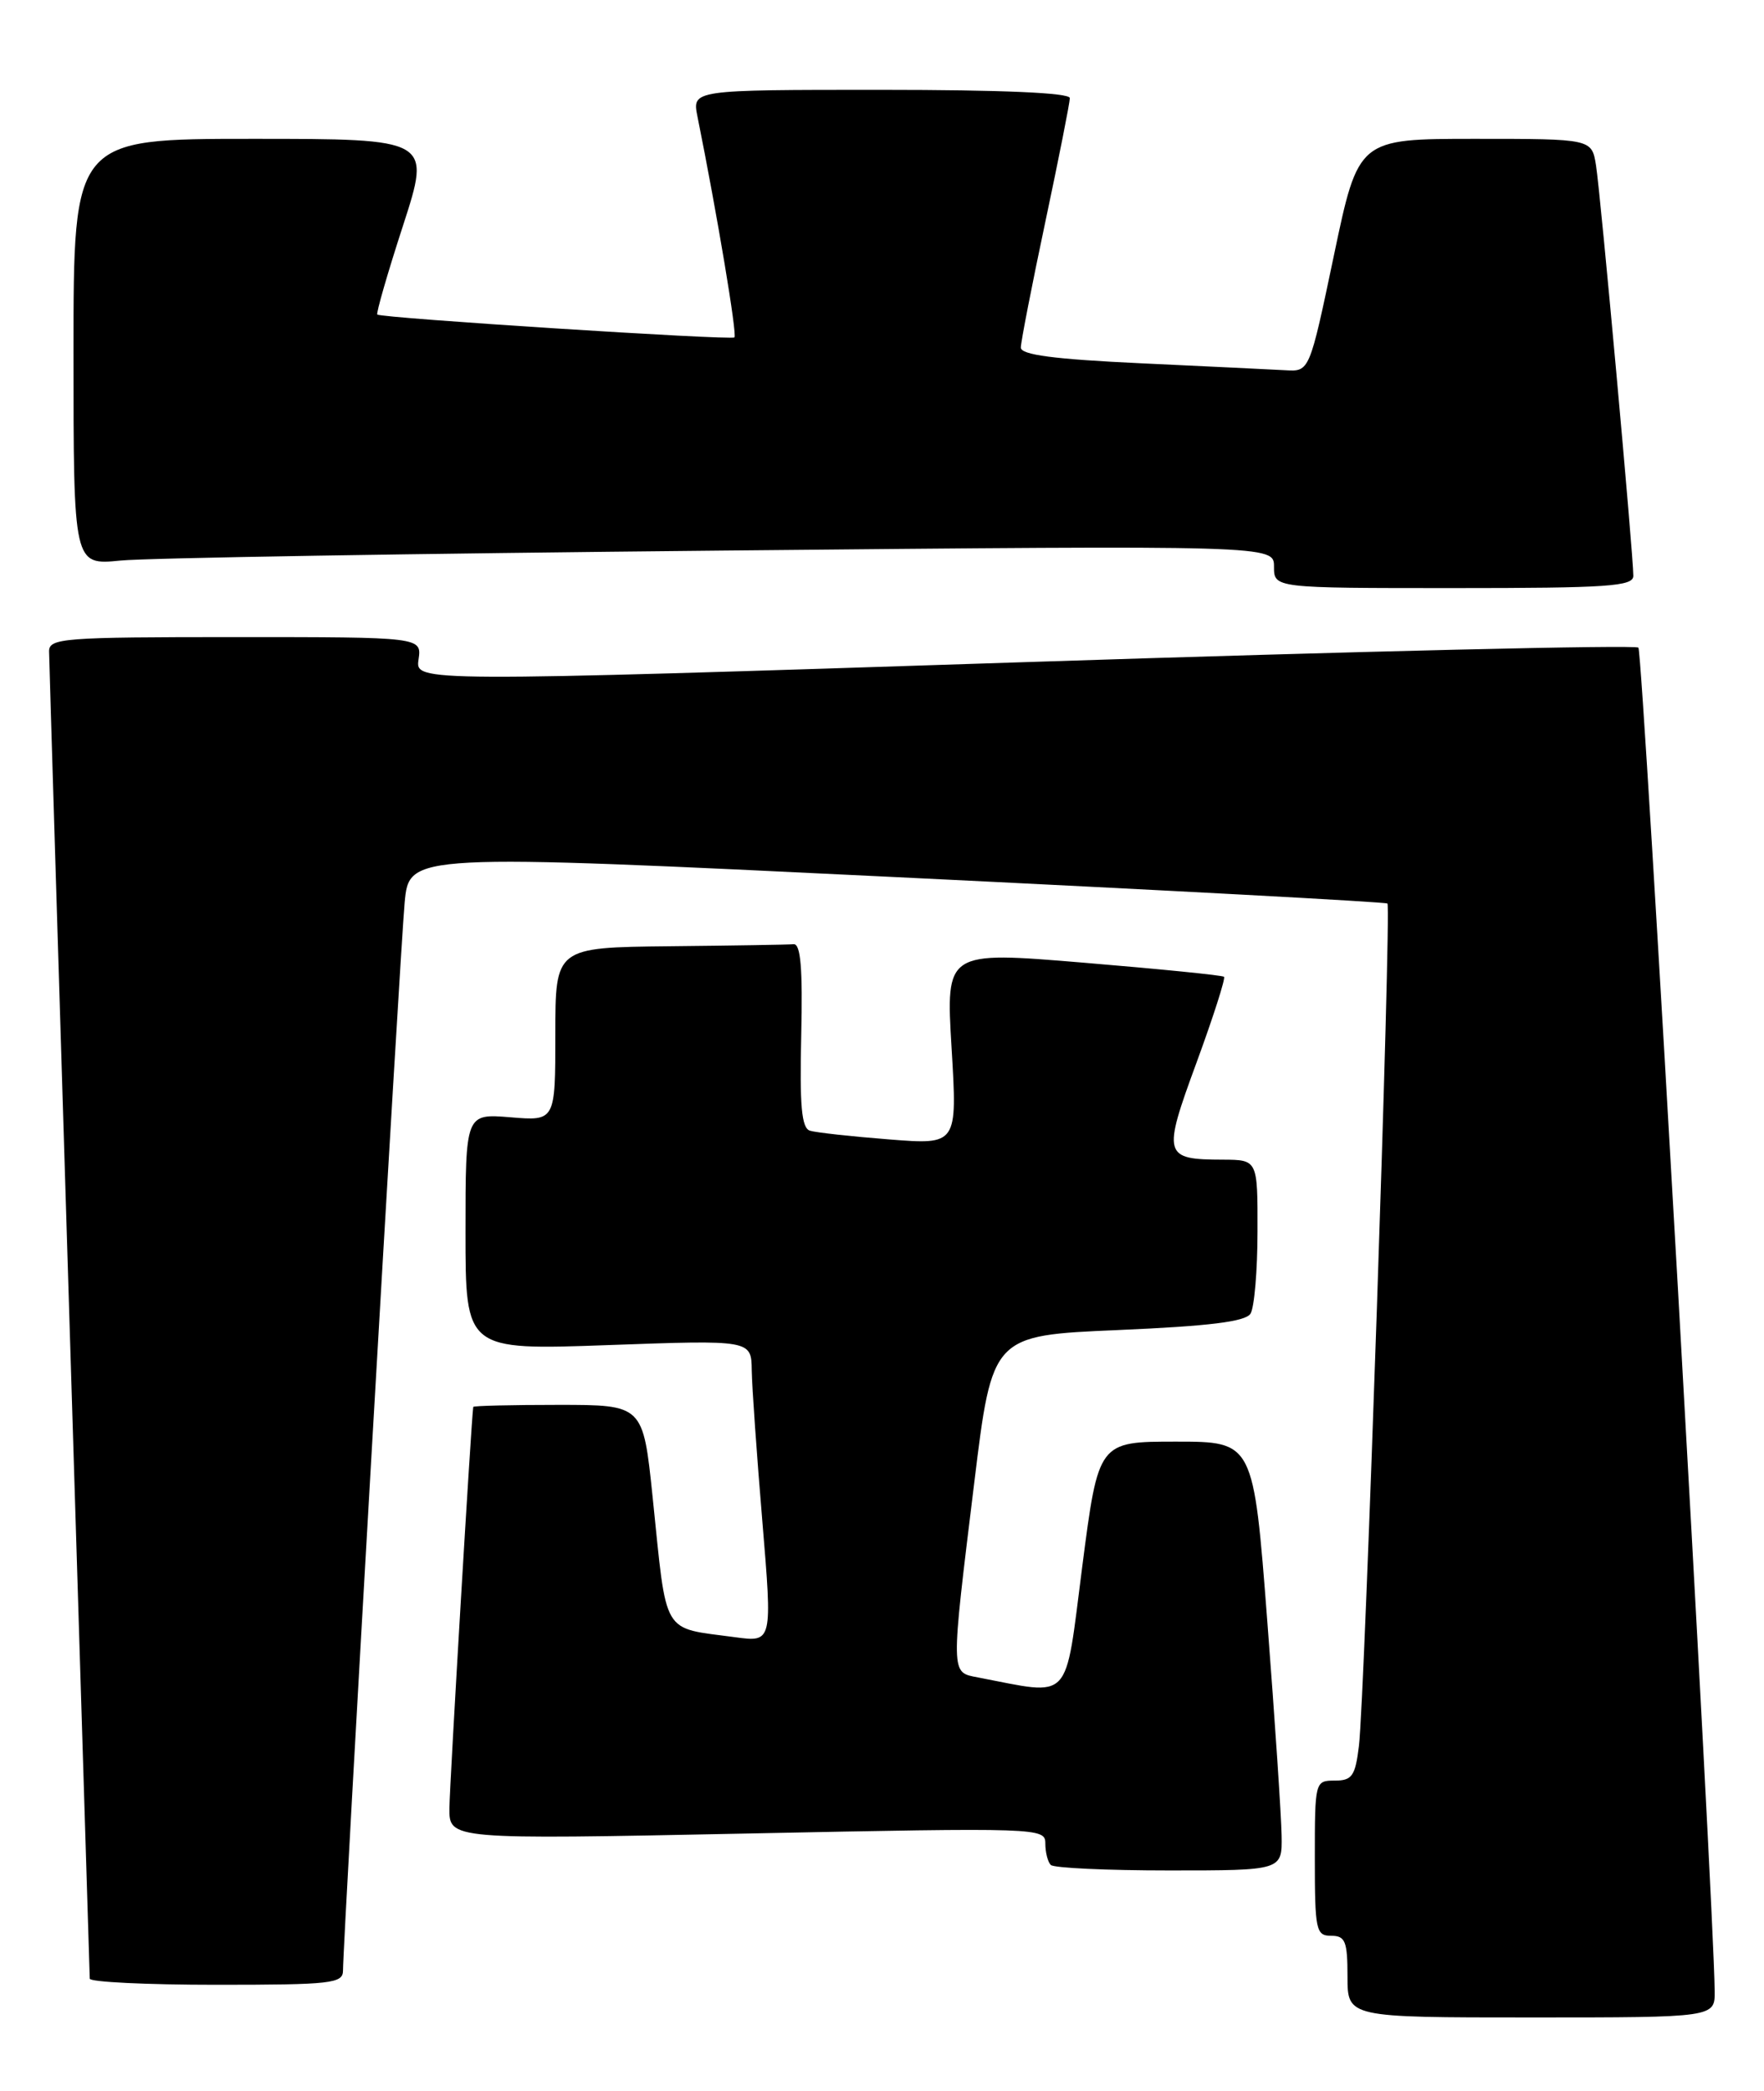 <?xml version="1.0" encoding="UTF-8" standalone="no"?>
<!DOCTYPE svg PUBLIC "-//W3C//DTD SVG 1.1//EN" "http://www.w3.org/Graphics/SVG/1.1/DTD/svg11.dtd" >
<svg xmlns="http://www.w3.org/2000/svg" xmlns:xlink="http://www.w3.org/1999/xlink" version="1.1" viewBox="0 0 216 256">
 <g >
 <path fill="currentColor"
d=" M 209.96 243.75 C 209.85 232.79 201.16 79.82 200.62 79.29 C 200.26 78.93 166.42 79.73 125.41 81.07 C 50.85 83.50 50.85 83.50 51.25 80.75 C 51.65 78.00 51.65 78.00 28.83 78.00 C 7.75 78.00 6.00 78.13 6.01 79.75 C 6.02 80.71 7.14 117.50 8.50 161.50 C 9.86 205.50 10.98 241.84 10.99 242.25 C 10.99 242.66 17.97 243.00 26.50 243.00 C 40.60 243.00 42.00 242.84 42.00 241.25 C 42.00 237.73 49.00 116.32 49.55 110.50 C 50.11 104.50 50.11 104.50 109.80 107.39 C 142.64 108.98 169.68 110.43 169.89 110.62 C 170.39 111.04 167.11 208.00 166.40 213.75 C 165.95 217.45 165.56 218.00 163.44 218.00 C 161.02 218.00 161.00 218.10 161.00 227.50 C 161.00 236.33 161.14 237.00 163.00 237.00 C 164.73 237.00 165.00 237.67 165.00 242.00 C 165.00 247.00 165.00 247.00 187.50 247.00 C 210.00 247.00 210.00 247.00 209.96 243.75 Z  M 156.93 224.75 C 156.90 222.41 156.11 210.60 155.18 198.50 C 153.49 176.50 153.49 176.50 143.99 176.50 C 134.50 176.50 134.50 176.50 132.52 191.80 C 130.34 208.70 131.38 207.59 119.75 205.37 C 116.38 204.72 116.39 205.28 119.30 181.50 C 121.50 163.50 121.50 163.50 136.89 162.84 C 148.07 162.36 152.50 161.81 153.12 160.84 C 153.59 160.10 153.98 155.56 153.98 150.75 C 154.00 142.00 154.00 142.00 149.75 141.98 C 142.45 141.96 142.32 141.50 146.52 130.08 C 148.57 124.49 150.08 119.77 149.88 119.59 C 149.67 119.40 141.92 118.63 132.65 117.86 C 115.81 116.46 115.81 116.46 116.52 128.31 C 117.23 140.16 117.23 140.16 108.87 139.50 C 104.26 139.14 99.90 138.66 99.17 138.43 C 98.15 138.10 97.91 135.40 98.11 126.75 C 98.30 118.57 98.04 115.53 97.18 115.60 C 96.53 115.66 89.70 115.77 82.00 115.85 C 68.00 116.00 68.00 116.00 68.00 126.62 C 68.00 137.25 68.00 137.25 62.50 136.79 C 57.00 136.34 57.00 136.34 57.00 150.83 C 57.00 165.31 57.00 165.31 74.50 164.68 C 92.00 164.05 92.00 164.05 92.05 167.77 C 92.08 169.82 92.67 178.15 93.35 186.28 C 94.58 201.06 94.58 201.06 90.04 200.45 C 80.91 199.21 81.70 200.54 79.91 183.25 C 78.74 172.00 78.74 172.00 68.37 172.00 C 62.67 172.00 57.98 172.11 57.95 172.25 C 57.73 173.45 55.06 218.40 55.03 221.36 C 55.00 225.22 55.00 225.22 91.50 224.48 C 127.35 223.75 128.00 223.78 128.00 225.70 C 128.00 226.78 128.30 227.97 128.67 228.33 C 129.03 228.70 135.56 229.00 143.17 229.00 C 157.00 229.00 157.00 229.00 156.93 224.75 Z  M 200.00 70.50 C 200.00 67.90 195.98 23.66 195.43 20.25 C 194.91 17.00 194.91 17.00 180.62 17.00 C 166.33 17.00 166.33 17.00 163.34 31.25 C 160.35 45.50 160.35 45.50 157.42 45.33 C 155.82 45.24 147.86 44.86 139.75 44.48 C 129.06 43.98 125.00 43.45 125.00 42.55 C 125.00 41.87 126.35 34.95 128.00 27.16 C 129.65 19.38 131.00 12.56 131.00 12.01 C 131.00 11.36 122.71 11.00 107.88 11.00 C 84.75 11.00 84.75 11.00 85.40 14.25 C 87.83 26.32 90.29 41.03 89.93 41.31 C 89.45 41.68 46.68 38.94 46.20 38.51 C 46.04 38.36 47.45 33.46 49.35 27.62 C 52.79 17.00 52.79 17.00 30.90 17.00 C 9.00 17.00 9.00 17.00 9.00 43.10 C 9.00 69.20 9.00 69.20 14.75 68.63 C 17.91 68.31 50.99 67.77 88.25 67.41 C 156.00 66.76 156.00 66.76 156.00 69.38 C 156.00 72.00 156.00 72.00 178.00 72.00 C 196.90 72.00 200.00 71.79 200.00 70.50 Z "/>
</g>
</svg>
